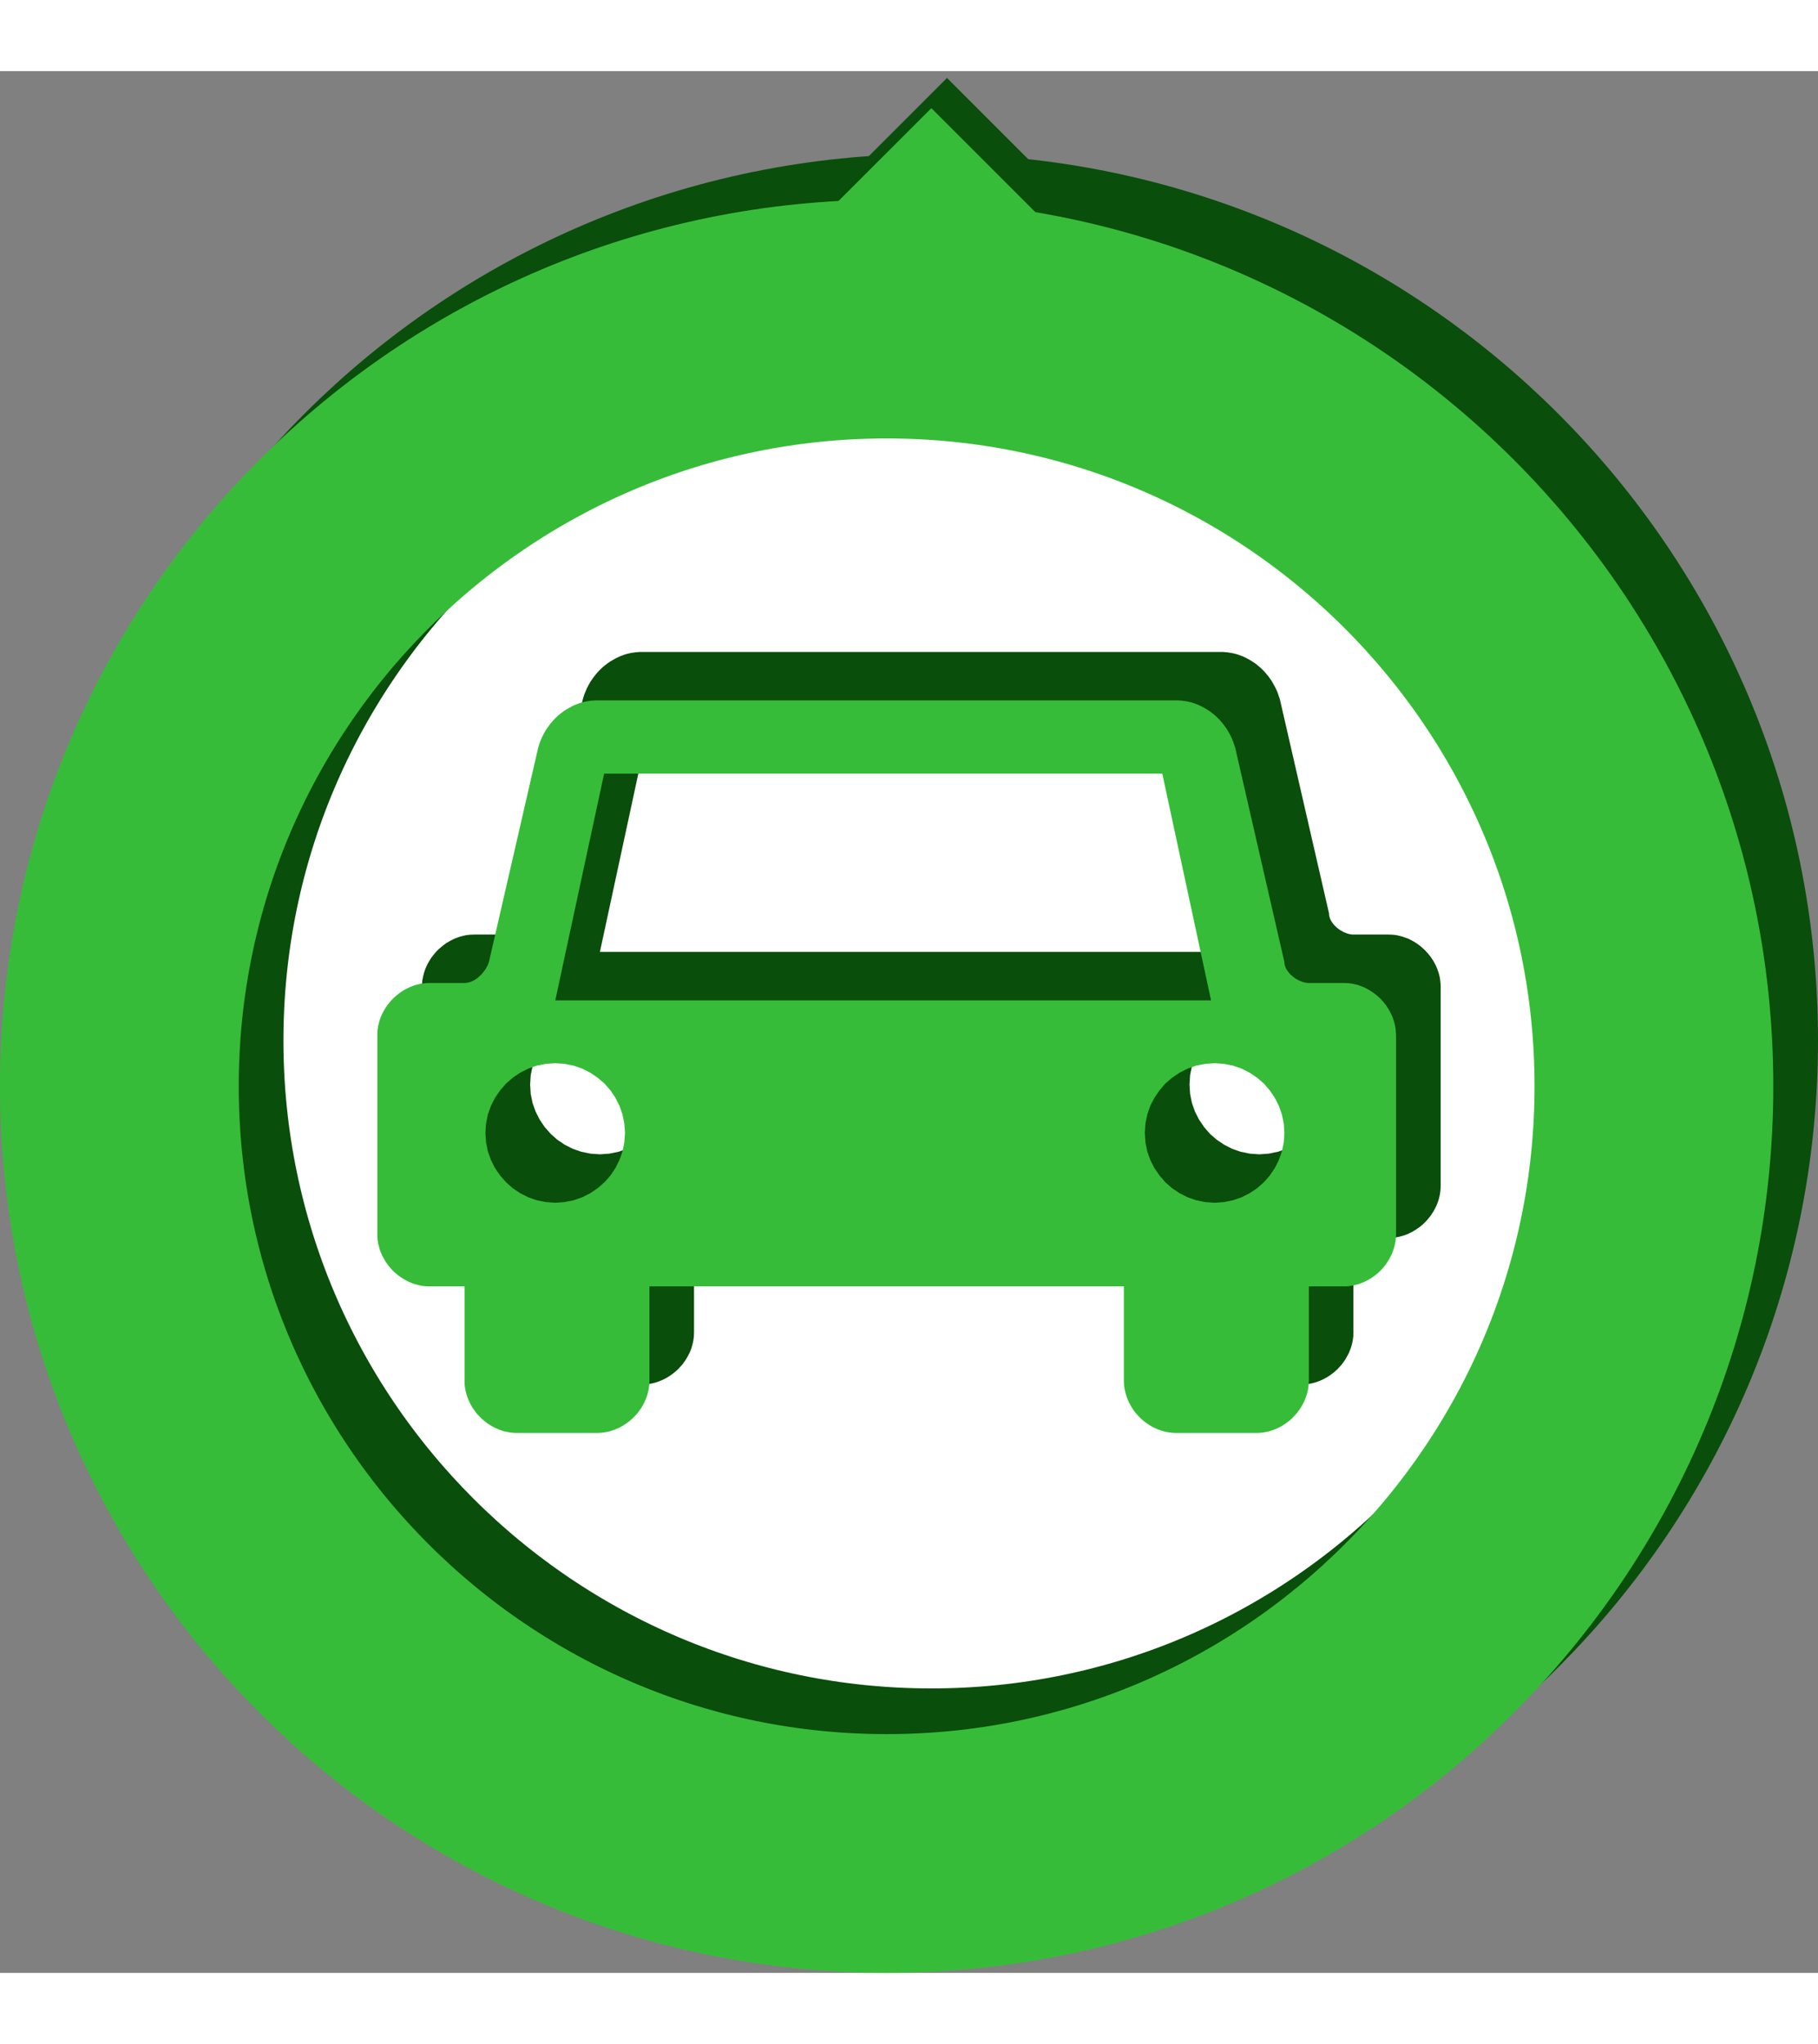<?xml version="1.0" encoding="UTF-8" standalone="no"?>
<!DOCTYPE svg PUBLIC "-//W3C//DTD SVG 1.1//EN" "http://www.w3.org/Graphics/SVG/1.1/DTD/svg11.dtd">
<svg version="1.1" xmlns="http://www.w3.org/2000/svg" xmlns:xlink="http://www.w3.org/1999/xlink" preserveAspectRatio="xMidYMid meet" viewBox="-2.129 14.261 266.501 278.801" width="231.5" height="260.3"><rect x="-2.129" y="14.261" width="266.501" height="278.801" fill="#808080" stroke="none"/><defs><path d="M134.4 268.86C72.32 268.86 21.92 218.45 21.92 156.37C21.92 94.3 72.32 43.9 134.4 43.9C196.48 43.9 246.87 94.3 246.87 156.37C246.87 218.45 196.48 268.86 134.4 268.86Z" id="b16vDZ9swq"></path><path d="M159.71 38.28L136.69 61.29L113.68 38.28L136.69 15.26L159.71 38.28Z" id="bDhhAvTqZ"></path><path d="M127.85 275.56C65.77 275.56 15.37 225.16 15.37 163.08C15.37 101 65.77 50.61 127.85 50.61C189.93 50.61 240.32 101 240.32 163.08C240.32 225.16 189.93 275.56 127.85 275.56Z" id="b18O1IUrWm"></path><path d="M157.41 42.7L134.4 65.72L111.38 42.7L134.4 19.69L157.41 42.7Z" id="b16lgcXagP"></path><path d="M177.75 99.46L178.04 99.51L178.34 99.55L178.64 99.61L178.93 99.68L179.21 99.76L179.5 99.85L179.78 99.96L180.06 100.06L180.33 100.19L180.59 100.32L180.86 100.46L181.37 100.76L181.87 101.09L182.1 101.27L182.34 101.47L182.56 101.65L182.79 101.86L183.21 102.28L183.6 102.74L183.8 102.98L184.15 103.47L184.32 103.73L184.47 103.99L184.77 104.53L185.04 105.09L185.16 105.38L185.46 106.27L185.54 106.58L192.7 137.77L192.7 137.88L192.71 138L192.73 138.12L192.75 138.23L192.83 138.45L192.87 138.57L192.92 138.68L193.04 138.9L193.18 139.11L193.34 139.31L193.42 139.42L193.61 139.61L193.91 139.88L194.01 139.96L194.13 140.05L194.23 140.13L194.35 140.2L194.71 140.41L194.82 140.47L195.07 140.57L195.18 140.62L195.31 140.67L195.44 140.71L195.67 140.77L195.81 140.79L195.92 140.81L196.04 140.83L196.16 140.84L201.38 140.84L201.7 140.85L202 140.86L202.6 140.93L202.89 141L203.18 141.07L203.47 141.15L204.04 141.35L204.32 141.45L204.84 141.72L205.12 141.87L205.61 142.18L205.85 142.36L206.09 142.54L206.32 142.74L206.76 143.14L207.16 143.58L207.35 143.81L207.54 144.04L207.71 144.28L208.03 144.78L208.31 145.31L208.44 145.58L208.55 145.86L208.75 146.42L208.83 146.71L208.9 147L208.96 147.3L209 147.6L209.05 148.2L209.06 148.51L209.06 177.65L209.05 177.97L209.03 178.27L209 178.57L208.96 178.86L208.9 179.16L208.83 179.45L208.75 179.74L208.65 180.03L208.55 180.31L208.44 180.58L208.31 180.85L208.17 181.12L208.03 181.38L207.71 181.88L207.54 182.13L207.16 182.59L206.96 182.82L206.76 183.03L206.54 183.24L206.32 183.44L206.09 183.63L205.85 183.81L205.36 184.14L205.12 184.29L204.84 184.45L204.58 184.57L204.32 184.71L203.76 184.93L203.47 185.01L203.18 185.09L202.89 185.16L202.6 185.22L202 185.3L201.7 185.33L196.27 185.33L196.27 199.14L196.26 199.44L196.25 199.75L196.17 200.35L196.11 200.64L196.04 200.94L195.96 201.22L195.87 201.51L195.76 201.79L195.66 202.06L195.52 202.34L195.24 202.85L195.09 203.12L194.93 203.36L194.75 203.6L194.57 203.85L194.37 204.08L194.17 204.29L193.98 204.51L193.76 204.72L193.54 204.91L193.31 205.1L192.83 205.46L192.33 205.78L192.06 205.92L191.8 206.06L191.53 206.18L191.25 206.3L190.69 206.5L190.4 206.58L190.11 206.65L189.51 206.75L189.21 206.78L188.91 206.8L188.6 206.81L176.83 206.81L176.53 206.8L176.23 206.78L175.93 206.75L175.63 206.7L175.34 206.65L175.05 206.58L174.76 206.5L174.47 206.4L174.19 206.3L173.92 206.18L173.64 206.06L173.12 205.78L172.61 205.46L172.13 205.1L171.9 204.91L171.68 204.72L171.26 204.29L171.06 204.08L170.88 203.85L170.52 203.36L170.35 203.12L170.19 202.85L169.91 202.34L169.8 202.06L169.67 201.79L169.58 201.51L169.49 201.22L169.4 200.94L169.33 200.64L169.28 200.35L169.23 200.05L169.2 199.75L169.17 199.44L169.16 199.14L169.16 185.33L99.61 185.33L99.61 199.14L99.6 199.44L99.59 199.75L99.51 200.35L99.45 200.64L99.38 200.94L99.3 201.22L99.22 201.51L99 202.06L98.86 202.34L98.73 202.6L98.43 203.12L98.27 203.36L98.09 203.6L97.92 203.85L97.71 204.08L97.52 204.29L97.32 204.51L97.1 204.72L96.88 204.91L96.65 205.1L96.17 205.46L95.67 205.78L95.41 205.92L95.14 206.06L94.87 206.18L94.59 206.3L94.03 206.5L93.74 206.58L93.45 206.65L92.85 206.75L92.55 206.78L92.25 206.8L91.94 206.81L80.19 206.81L79.87 206.8L79.57 206.78L79.27 206.75L78.98 206.7L78.68 206.65L78.39 206.58L78.1 206.5L77.81 206.4L77.53 206.3L76.99 206.06L76.72 205.92L76.46 205.78L76.2 205.62L75.96 205.46L75.71 205.28L75.48 205.1L75.02 204.72L74.6 204.29L74.4 204.08L74.22 203.85L74.03 203.6L73.86 203.36L73.69 203.12L73.39 202.6L73.25 202.34L73.14 202.06L73.01 201.79L72.92 201.51L72.83 201.22L72.74 200.94L72.68 200.64L72.62 200.35L72.56 200.05L72.54 199.75L72.51 199.44L72.51 185.33L67.09 185.33L66.79 185.3L66.48 185.27L66.2 185.22L65.89 185.16L65.6 185.09L65.31 185.01L65.02 184.93L64.75 184.82L64.47 184.71L63.94 184.45L63.41 184.14L63.17 183.98L62.93 183.81L62.7 183.63L62.46 183.44L62.23 183.24L61.81 182.82L61.43 182.36L61.25 182.13L60.91 181.63L60.61 181.12L60.47 180.85L60.23 180.31L60.13 180.03L60.04 179.74L59.96 179.45L59.89 179.16L59.83 178.86L59.77 178.57L59.75 178.27L59.73 177.97L59.73 148.2L59.75 147.9L59.77 147.6L59.83 147.3L59.89 147L59.96 146.71L60.04 146.42L60.13 146.14L60.23 145.86L60.35 145.58L60.47 145.31L60.61 145.05L60.76 144.78L60.91 144.54L61.07 144.28L61.43 143.81L61.62 143.58L61.81 143.36L62.02 143.14L62.23 142.94L62.46 142.74L62.93 142.36L63.17 142.18L63.41 142.02L63.68 141.87L63.94 141.72L64.47 141.45L64.75 141.35L65.02 141.25L65.31 141.15L65.6 141.07L65.89 141L66.2 140.93L66.48 140.9L66.79 140.86L67.09 140.85L67.4 140.84L72.63 140.84L72.74 140.83L72.85 140.81L72.98 140.79L73.2 140.74L73.43 140.67L73.53 140.62L73.65 140.57L73.75 140.52L73.86 140.47L73.97 140.41L74.39 140.13L74.49 140.05L74.58 139.96L74.68 139.88L74.78 139.79L74.96 139.61L75.05 139.51L75.14 139.42L75.22 139.31L75.38 139.11L75.46 139L75.53 138.9L75.67 138.68L75.79 138.45L75.91 138.23L75.96 138.12L76.01 138L76.05 137.88L76.09 137.77L83.25 106.58L83.33 106.27L83.42 105.97L83.52 105.67L83.63 105.38L83.76 105.09L83.87 104.81L84.15 104.26L84.3 103.99L84.46 103.73L84.63 103.47L84.81 103.22L84.99 102.98L85.18 102.74L85.37 102.51L85.57 102.28L85.78 102.07L86.22 101.65L86.68 101.27L86.92 101.09L87.16 100.92L87.41 100.76L87.93 100.46L88.18 100.32L88.46 100.19L88.73 100.06L89.29 99.85L89.56 99.76L89.85 99.68L90.14 99.61L90.43 99.55L90.73 99.51L91.04 99.46L91.34 99.44L91.64 99.41L177.15 99.41L177.45 99.44L177.75 99.46ZM83.1 152.96L81.83 153.4L80.65 154.01L79.57 154.74L78.59 155.6L77.72 156.59L76.98 157.68L76.39 158.85L75.94 160.12L75.67 161.45L75.58 162.83L75.67 164.21L75.94 165.54L76.39 166.8L76.98 167.97L77.72 169.06L78.59 170.05L79.57 170.92L80.65 171.65L81.83 172.25L83.1 172.69L84.42 172.96L85.81 173.06L87.19 172.96L88.52 172.69L89.77 172.25L90.97 171.65L92.04 170.92L93.03 170.05L93.9 169.06L94.63 167.97L95.23 166.8L95.67 165.54L95.94 164.21L96.04 162.83L95.94 161.45L95.67 160.12L95.23 158.85L94.63 157.68L93.9 156.59L93.03 155.6L92.04 154.74L90.97 154.01L89.77 153.4L88.52 152.96L87.19 152.7L85.81 152.6L84.42 152.7L83.1 152.96ZM179.75 152.96L178.49 153.4L177.32 154.01L176.23 154.74L175.23 155.6L174.38 156.59L173.64 157.68L173.04 158.85L172.6 160.12L172.33 161.45L172.24 162.83L172.33 164.21L172.6 165.54L173.04 166.8L173.64 167.97L174.38 169.06L175.23 170.05L176.23 170.92L177.32 171.65L178.49 172.25L179.75 172.69L181.08 172.96L182.47 173.06L183.85 172.96L185.18 172.69L186.43 172.25L187.61 171.65L188.7 170.92L189.69 170.05L190.55 169.06L191.29 167.97L191.89 166.8L192.33 165.54L192.6 164.21L192.7 162.83L192.6 161.45L192.33 160.12L191.89 158.85L191.29 157.68L190.55 156.59L189.69 155.6L188.7 154.74L187.61 154.01L186.43 153.4L185.18 152.96L183.85 152.7L182.47 152.6L181.08 152.7L179.75 152.96ZM85.81 143.39L181.95 143.39L174.79 110.16L92.97 110.16L85.81 143.39Z" id="d2Erk2qp1q"></path><path d="M171.21 106.56L171.5 106.61L171.8 106.65L172.1 106.71L172.39 106.78L172.67 106.86L172.96 106.95L173.24 107.06L173.5 107.16L173.78 107.28L174.05 107.42L174.32 107.56L174.83 107.86L175.32 108.19L175.8 108.56L176.02 108.75L176.24 108.96L176.67 109.38L177.06 109.84L177.25 110.08L177.61 110.57L177.77 110.83L177.93 111.09L178.23 111.63L178.49 112.19L178.61 112.48L178.71 112.77L178.91 113.36L178.99 113.68L186.15 144.87L186.15 144.98L186.16 145.1L186.18 145.21L186.2 145.33L186.28 145.55L186.32 145.67L186.37 145.78L186.49 146L186.64 146.21L186.79 146.41L186.87 146.51L187.06 146.71L187.36 146.98L187.47 147.06L187.58 147.15L187.69 147.23L187.8 147.3L188.16 147.51L188.28 147.57L188.4 147.61L188.52 147.67L188.64 147.72L188.77 147.77L188.89 147.81L189.13 147.87L189.26 147.89L189.38 147.9L189.5 147.93L189.6 147.94L194.84 147.94L195.16 147.95L195.45 147.96L196.05 148.03L196.35 148.1L196.64 148.17L196.93 148.24L197.49 148.45L197.76 148.55L198.04 148.68L198.3 148.82L198.56 148.96L199.06 149.28L199.31 149.46L199.55 149.64L199.78 149.83L200.22 150.23L200.62 150.67L200.8 150.91L201 151.14L201.16 151.38L201.48 151.88L201.76 152.41L201.89 152.68L202.01 152.96L202.2 153.52L202.28 153.81L202.35 154.09L202.41 154.4L202.46 154.7L202.48 155L202.5 155.3L202.52 155.61L202.52 184.75L202.48 185.37L202.46 185.67L202.41 185.96L202.35 186.26L202.28 186.55L202.2 186.84L202.1 187.13L202.01 187.41L201.89 187.68L201.76 187.95L201.62 188.22L201.48 188.48L201.16 188.98L201 189.23L200.62 189.69L200.42 189.92L200.22 190.13L200 190.34L199.78 190.54L199.55 190.72L199.31 190.91L198.82 191.24L198.56 191.39L198.3 191.54L198.04 191.67L197.76 191.81L197.21 192.02L196.93 192.11L196.64 192.19L196.35 192.26L196.05 192.32L195.45 192.4L195.16 192.42L189.73 192.42L189.73 206.24L189.72 206.54L189.7 206.84L189.67 207.15L189.63 207.45L189.57 207.74L189.5 208.04L189.42 208.32L189.31 208.61L189.22 208.88L189.11 209.16L188.98 209.43L188.7 209.95L188.54 210.22L188.38 210.46L188.21 210.7L188.02 210.95L187.83 211.17L187.63 211.39L187.43 211.6L187.22 211.82L187 212.01L186.76 212.2L186.28 212.56L185.78 212.88L185.51 213.02L185.26 213.16L184.98 213.28L184.7 213.4L184.14 213.6L183.85 213.68L183.56 213.75L182.96 213.85L182.66 213.88L182.37 213.9L182.06 213.91L170.29 213.91L169.99 213.9L169.68 213.88L169.38 213.85L169.08 213.8L168.79 213.75L168.5 213.68L168.21 213.6L167.93 213.5L167.64 213.4L167.37 213.28L167.09 213.16L166.57 212.88L166.06 212.56L165.59 212.2L165.13 211.82L164.72 211.39L164.52 211.17L164.32 210.95L163.96 210.46L163.81 210.22L163.65 209.95L163.37 209.43L163.25 209.16L163.13 208.88L163.03 208.61L162.94 208.32L162.86 208.04L162.79 207.74L162.72 207.45L162.68 207.15L162.65 206.84L162.63 206.54L162.62 206.24L162.62 192.42L93.07 192.42L93.07 206.24L93.06 206.54L93.05 206.84L92.97 207.45L92.91 207.74L92.84 208.04L92.76 208.32L92.67 208.61L92.45 209.16L92.32 209.43L92.19 209.7L91.89 210.22L91.72 210.46L91.55 210.7L91.37 210.95L91.17 211.17L90.97 211.39L90.77 211.6L90.55 211.82L90.33 212.01L90.1 212.2L89.62 212.56L89.12 212.88L88.6 213.16L88.32 213.28L88.04 213.4L87.48 213.6L87.2 213.68L86.91 213.75L86.3 213.85L86 213.88L85.71 213.9L85.4 213.91L73.64 213.91L73.33 213.9L73.03 213.88L72.72 213.85L72.43 213.8L72.13 213.75L71.84 213.68L71.55 213.6L71.26 213.5L70.98 213.4L70.45 213.16L70.18 213.02L69.91 212.88L69.66 212.72L69.41 212.56L69.17 212.38L68.94 212.2L68.48 211.82L68.06 211.39L67.86 211.17L67.66 210.95L67.49 210.7L67.32 210.46L67.14 210.22L66.85 209.7L66.71 209.43L66.59 209.16L66.47 208.88L66.37 208.61L66.28 208.32L66.2 208.04L66.13 207.74L66.07 207.45L66.02 207.15L65.99 206.84L65.97 206.54L65.97 192.42L60.55 192.42L60.25 192.4L59.93 192.37L59.64 192.32L59.34 192.26L59.05 192.19L58.76 192.11L58.47 192.02L58.19 191.91L57.93 191.81L57.39 191.54L56.87 191.24L56.63 191.08L56.38 190.91L55.92 190.54L55.69 190.34L55.27 189.92L54.88 189.46L54.7 189.23L54.36 188.73L54.07 188.22L53.92 187.95L53.68 187.41L53.58 187.13L53.49 186.84L53.42 186.55L53.34 186.26L53.28 185.96L53.23 185.67L53.2 185.37L53.19 185.06L53.19 155.3L53.2 155L53.23 154.7L53.28 154.4L53.34 154.09L53.42 153.81L53.49 153.52L53.58 153.24L53.68 152.96L53.8 152.68L53.92 152.41L54.07 152.14L54.21 151.88L54.36 151.64L54.53 151.38L54.7 151.14L54.88 150.91L55.08 150.67L55.27 150.45L55.48 150.23L55.69 150.04L55.92 149.83L56.38 149.46L56.63 149.28L56.87 149.12L57.13 148.96L57.39 148.82L57.93 148.55L58.19 148.45L58.47 148.34L58.76 148.24L59.05 148.17L59.34 148.1L59.64 148.03L59.93 148L60.25 147.96L60.55 147.95L60.86 147.94L66.08 147.94L66.2 147.93L66.31 147.9L66.42 147.89L66.64 147.84L66.77 147.81L66.88 147.77L66.99 147.72L67.1 147.67L67.21 147.61L67.32 147.57L67.43 147.51L67.64 147.37L67.73 147.3L67.85 147.23L67.94 147.15L68.04 147.06L68.14 146.98L68.23 146.88L68.42 146.71L68.59 146.51L68.67 146.41L68.83 146.21L68.92 146.1L68.99 146L69.12 145.78L69.18 145.67L69.24 145.55L69.37 145.33L69.41 145.21L69.46 145.1L69.51 144.98L69.54 144.87L76.71 113.68L76.79 113.36L76.88 113.06L76.97 112.77L77.2 112.19L77.33 111.9L77.61 111.36L77.76 111.09L77.91 110.83L78.08 110.57L78.27 110.32L78.44 110.08L78.63 109.84L79.02 109.38L79.23 109.17L79.67 108.75L80.14 108.37L80.37 108.19L80.61 108.02L80.87 107.86L81.38 107.56L81.64 107.42L81.91 107.28L82.18 107.16L82.46 107.06L82.74 106.95L83.02 106.86L83.31 106.78L83.6 106.71L83.89 106.65L84.48 106.56L84.78 106.54L85.1 106.51L170.6 106.51L170.9 106.54L171.21 106.56ZM173.2 160.06L171.95 160.5L170.77 161.1L169.68 161.84L168.69 162.69L167.84 163.69L167.09 164.78L166.49 165.95L166.05 167.21L165.78 168.54L165.69 169.93L165.78 171.31L166.05 172.64L166.49 173.89L167.09 175.07L167.84 176.16L168.69 177.15L169.68 178.02L170.77 178.75L171.95 179.35L173.2 179.79L174.54 180.06L175.93 180.16L177.31 180.06L178.63 179.79L179.89 179.35L181.07 178.75L182.16 178.02L183.15 177.15L184.01 176.16L184.75 175.07L185.34 173.89L185.78 172.64L186.06 171.31L186.15 169.93L186.06 168.54L185.78 167.21L185.34 165.95L184.75 164.78L184.01 163.69L183.15 162.69L182.16 161.84L181.07 161.1L179.89 160.5L178.63 160.06L177.31 159.8L175.93 159.7L174.54 159.8L173.2 160.06ZM76.54 160.06L75.29 160.5L74.11 161.1L73.02 161.84L72.05 162.69L71.18 163.69L70.43 164.78L69.84 165.95L69.39 167.21L69.12 168.54L69.03 169.93L69.12 171.31L69.39 172.64L69.84 173.89L70.43 175.07L71.18 176.16L72.05 177.15L73.02 178.02L74.11 178.75L75.29 179.35L76.54 179.79L77.88 180.06L79.27 180.16L80.65 180.06L81.97 179.79L83.23 179.35L84.41 178.75L85.49 178.02L86.49 177.15L87.36 176.16L88.09 175.07L88.68 173.89L89.12 172.64L89.39 171.31L89.49 169.93L89.39 168.54L89.12 167.21L88.68 165.95L88.09 164.78L87.36 163.69L86.49 162.69L85.49 161.84L84.41 161.1L83.23 160.5L81.97 160.06L80.65 159.8L79.27 159.7L77.88 159.8L76.54 160.06ZM79.27 150.49L175.4 150.49L168.25 117.25L86.43 117.25L79.27 150.49Z" id="aX84dGYDJ"></path></defs><g><g><use xlink:href="#b16vDZ9swq" opacity="1" fill="#ffffff" fill-opacity="1"></use><g><use xlink:href="#b16vDZ9swq" opacity="1" fill-opacity="0" stroke="#094e0a" stroke-width="35" stroke-opacity="1"></use></g></g><g><use xlink:href="#bDhhAvTqZ" opacity="1" fill="#094e0a" fill-opacity="1"></use><g><use xlink:href="#bDhhAvTqZ" opacity="1" fill-opacity="0" stroke="#000000" stroke-width="1" stroke-opacity="0"></use></g></g><g><use xlink:href="#b18O1IUrWm" opacity="1" fill="#000000" fill-opacity="0"></use><g><use xlink:href="#b18O1IUrWm" opacity="1" fill-opacity="0" stroke="#37bc39" stroke-width="35" stroke-opacity="1"></use></g></g><g><use xlink:href="#b16lgcXagP" opacity="1" fill="#37bc39" fill-opacity="1"></use><g><use xlink:href="#b16lgcXagP" opacity="1" fill-opacity="0" stroke="#000000" stroke-width="1" stroke-opacity="0"></use></g></g><g><use xlink:href="#d2Erk2qp1q" opacity="1" fill="#094e0a" fill-opacity="1"></use><g><use xlink:href="#d2Erk2qp1q" opacity="1" fill-opacity="0" stroke="#000000" stroke-width="1" stroke-opacity="0"></use></g></g><g><use xlink:href="#aX84dGYDJ" opacity="1" fill="#37bc39" fill-opacity="1"></use><g><use xlink:href="#aX84dGYDJ" opacity="1" fill-opacity="0" stroke="#000000" stroke-width="1" stroke-opacity="0"></use></g></g></g></svg>